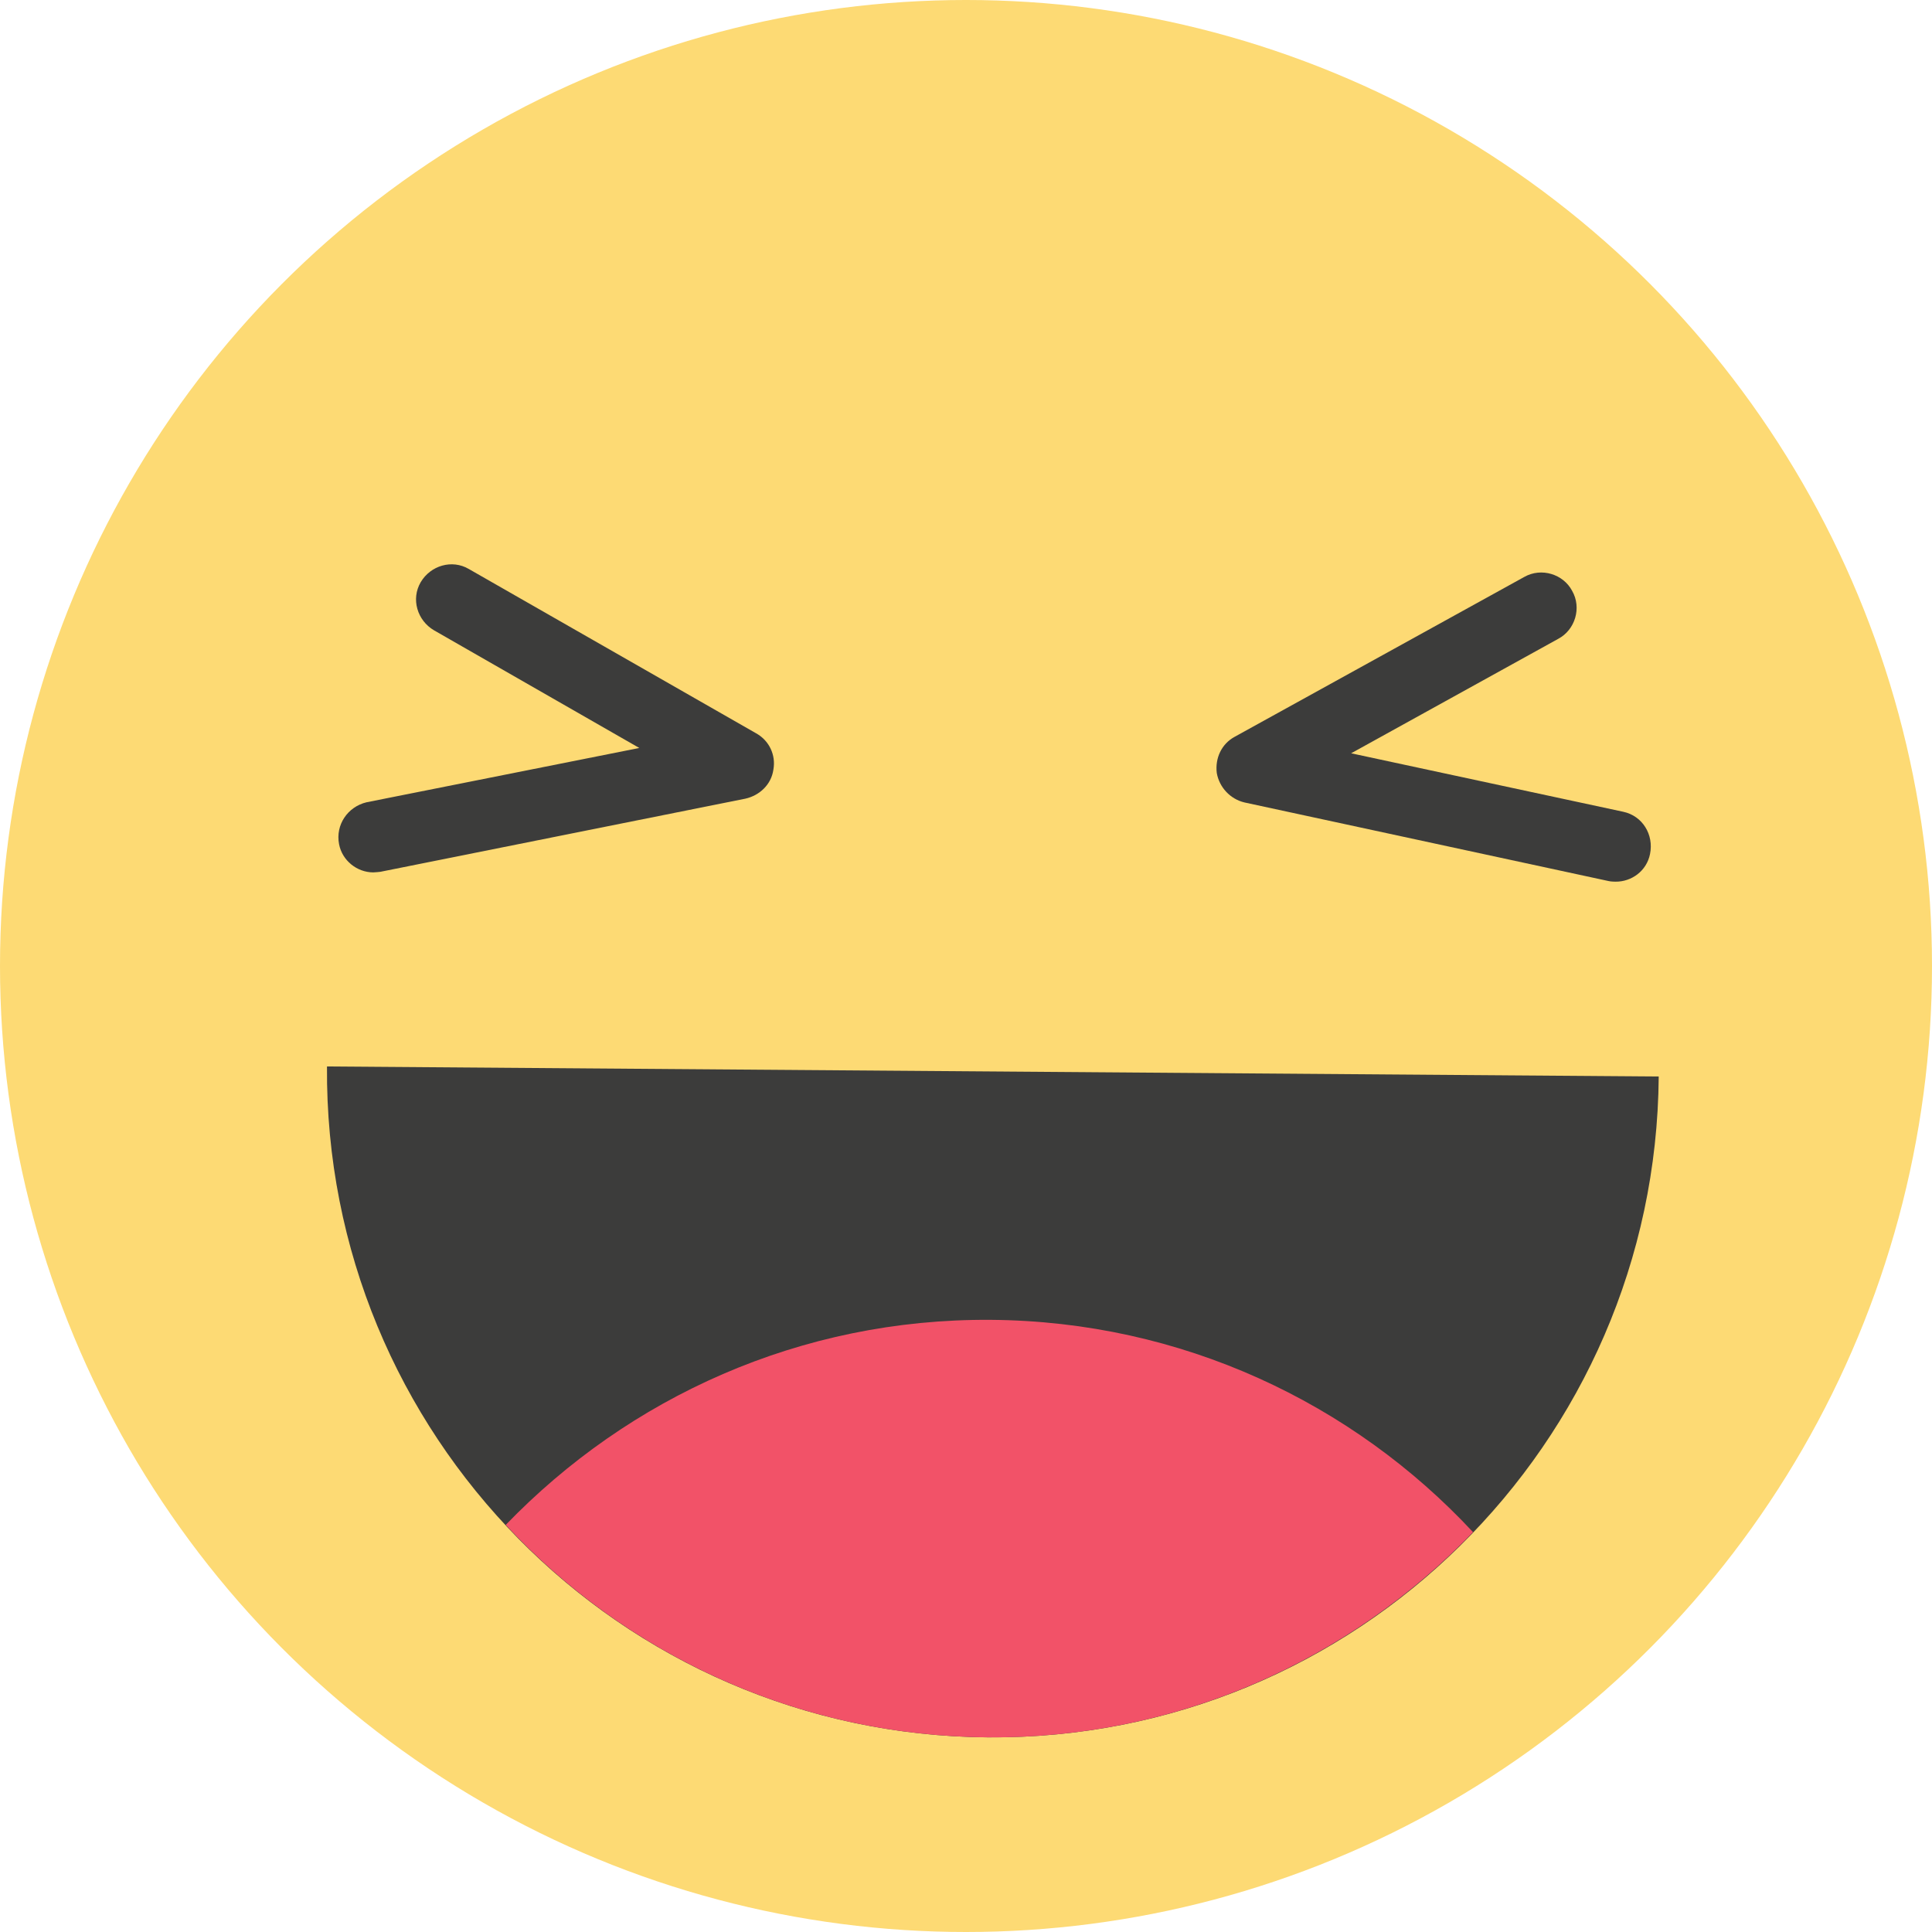 <svg width="20" height="20" viewBox="0 0 20 20" fill="none" xmlns="http://www.w3.org/2000/svg">
<circle cx="10" cy="10" r="10" fill="#FDDA74"/>
<path d="M17.171 11.144C17.142 14.949 14.031 18.014 10.226 17.985C6.42 17.956 3.356 14.846 3.385 11.04L17.171 11.144Z" fill="#3C3C3B"/>
<path d="M10.258 13.663C8.285 13.648 6.507 14.467 5.235 15.786C6.48 17.125 8.253 17.97 10.226 17.985C12.199 18 13.977 17.181 15.249 15.861C14.004 14.523 12.232 13.678 10.258 13.663Z" fill="#F25268"/>
<path d="M3.863 9.031C3.695 9.03 3.542 8.908 3.51 8.739C3.471 8.538 3.6 8.351 3.795 8.305L6.618 7.743L4.493 6.525C4.319 6.423 4.253 6.201 4.355 6.027C4.457 5.854 4.679 5.788 4.853 5.89L7.827 7.591C7.961 7.665 8.034 7.814 8.006 7.968C7.984 8.122 7.863 8.235 7.715 8.268L3.937 9.025C3.937 9.025 3.883 9.031 3.863 9.031Z" fill="#3C3C3B"/>
<path d="M16.723 9.127C16.723 9.127 16.676 9.127 16.649 9.12L12.883 8.307C12.735 8.272 12.622 8.15 12.596 8.002C12.577 7.848 12.646 7.701 12.78 7.628L15.78 5.972C15.955 5.873 16.183 5.942 16.275 6.117C16.375 6.292 16.306 6.52 16.131 6.613L13.987 7.798L16.802 8.403C17.003 8.445 17.122 8.64 17.081 8.841C17.046 9.016 16.89 9.129 16.723 9.127Z" fill="#3C3C3B"/>
</svg>
